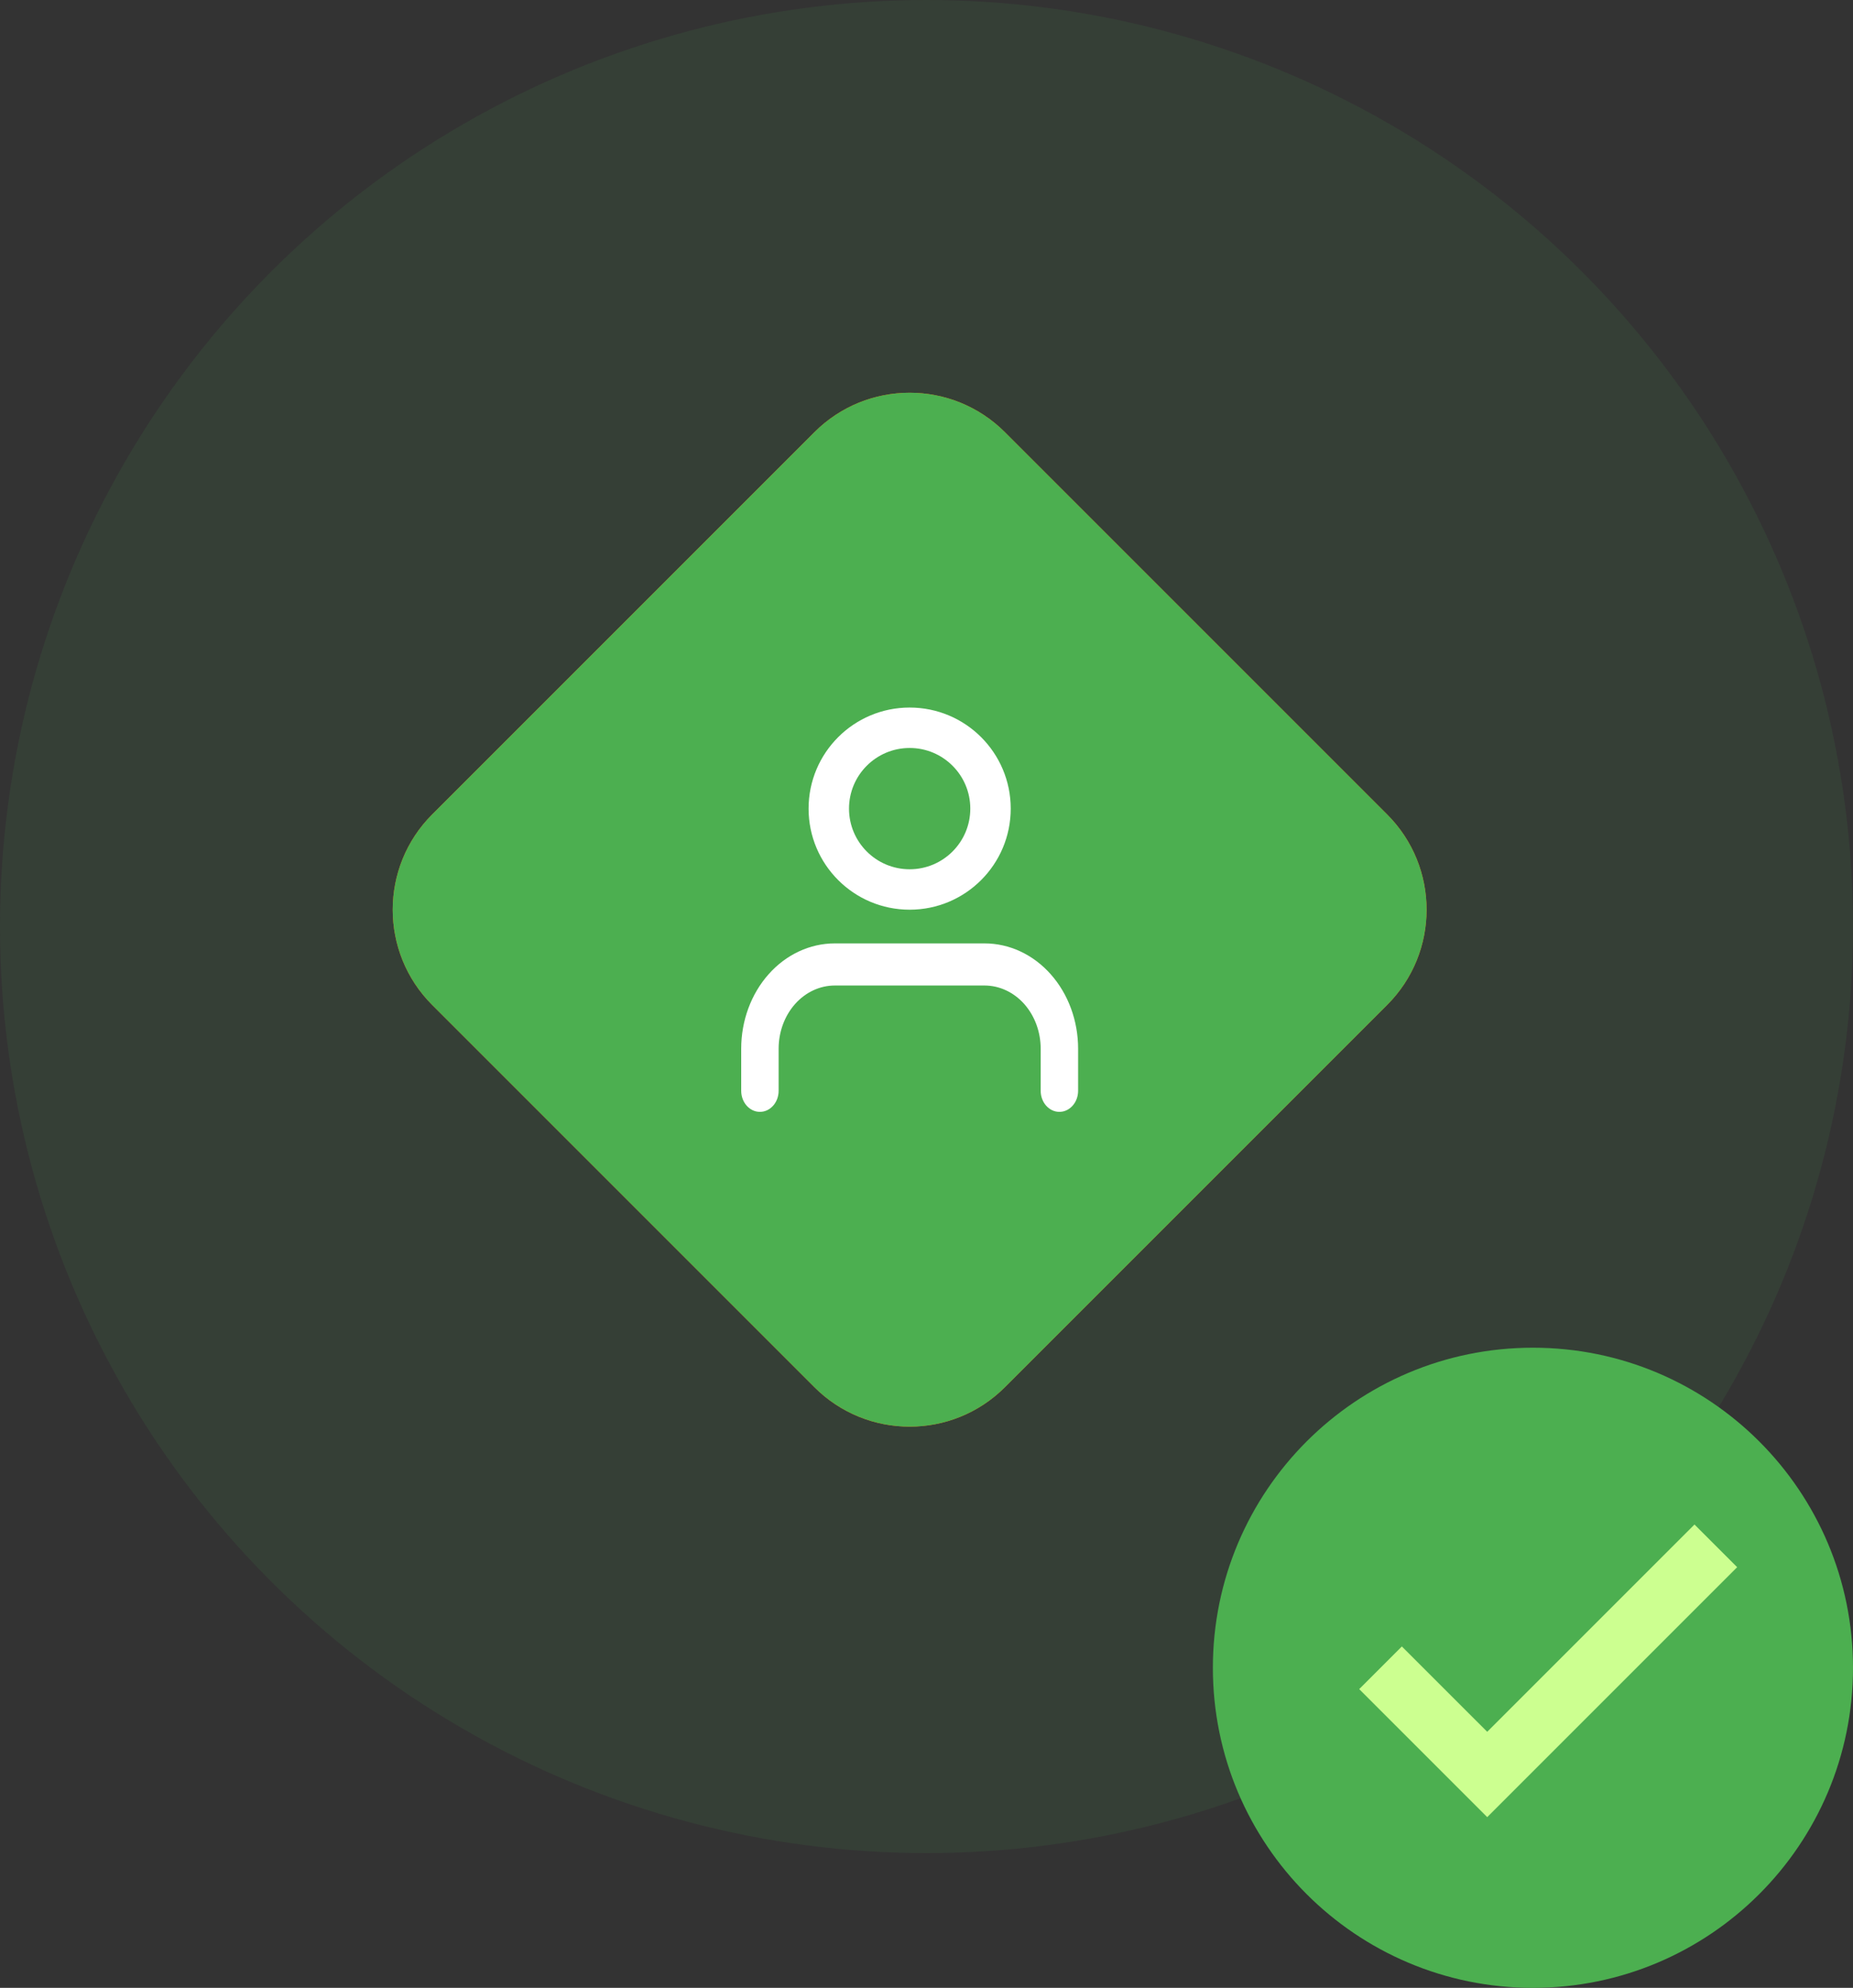 <svg width="55" height="59" viewBox="0 0 55 59" fill="none" xmlns="http://www.w3.org/2000/svg">
<rect x="0" y="0" width="55" height="59" fill="#333333" stroke="none"/>
<circle opacity="0.1" cx="27.5" cy="27.5" r="27.5" fill="#4CAF50"/>
<path d="M24.172 12.828C25.734 11.266 28.266 11.266 29.828 12.828L41.172 24.172C42.734 25.734 42.734 28.266 41.172 29.828L29.828 41.172C28.266 42.734 25.734 42.734 24.172 41.172L12.828 29.828C11.266 28.266 11.266 25.734 12.828 24.172L24.172 12.828Z" fill="#FF7000"/>
<path fill-rule="evenodd" clip-rule="evenodd" d="M22.635 25.269C22.334 25.269 22.09 25.513 22.09 25.814V31.263C22.09 31.564 22.334 31.808 22.635 31.808H31.353C31.654 31.808 31.897 31.564 31.897 31.263V25.814C31.897 25.513 31.654 25.269 31.353 25.269H22.635ZM21 25.814C21 24.911 21.732 24.18 22.635 24.18H31.353C32.255 24.18 32.987 24.911 32.987 25.814V31.263C32.987 32.166 32.255 32.897 31.353 32.897H22.635C21.732 32.897 21 32.166 21 31.263V25.814Z" fill="white"/>
<path fill-rule="evenodd" clip-rule="evenodd" d="M24.748 22.479C25.055 22.172 25.47 22 25.904 22H28.083C28.517 22 28.933 22.172 29.239 22.479C29.546 22.785 29.718 23.201 29.718 23.635V32.353C29.718 32.654 29.474 32.897 29.173 32.897C28.872 32.897 28.628 32.654 28.628 32.353V23.635C28.628 23.49 28.571 23.352 28.469 23.249C28.366 23.147 28.228 23.09 28.083 23.09H25.904C25.759 23.09 25.621 23.147 25.519 23.249C25.416 23.352 25.359 23.49 25.359 23.635V32.353C25.359 32.654 25.115 32.897 24.814 32.897C24.513 32.897 24.269 32.654 24.269 32.353V23.635C24.269 23.201 24.441 22.785 24.748 22.479Z" fill="white"/>
<path d="M24.172 12.828C25.734 11.266 28.266 11.266 29.828 12.828L41.172 24.172C42.734 25.734 42.734 28.266 41.172 29.828L29.828 41.172C28.266 42.734 25.734 42.734 24.172 41.172L12.828 29.828C11.266 28.266 11.266 25.734 12.828 24.172L24.172 12.828Z" fill="#4CAF50"/>
<path fill-rule="evenodd" clip-rule="evenodd" d="M22.814 28.915C23.334 28.329 24.041 28 24.778 28H29.222C29.959 28 30.666 28.329 31.186 28.915C31.707 29.501 32 30.296 32 31.125V32.375C32 32.72 31.751 33 31.444 33C31.138 33 30.889 32.72 30.889 32.375V31.125C30.889 30.628 30.713 30.151 30.401 29.799C30.088 29.448 29.664 29.25 29.222 29.25H24.778C24.336 29.25 23.912 29.448 23.599 29.799C23.287 30.151 23.111 30.628 23.111 31.125V32.375C23.111 32.72 22.862 33 22.556 33C22.249 33 22 32.72 22 32.375V31.125C22 30.296 22.293 29.501 22.814 28.915Z" fill="white"/>
<path fill-rule="evenodd" clip-rule="evenodd" d="M27 22.2C26.006 22.2 25.2 23.006 25.2 24C25.2 24.994 26.006 25.8 27 25.8C27.994 25.8 28.8 24.994 28.8 24C28.8 23.006 27.994 22.2 27 22.2ZM24 24C24 22.343 25.343 21 27 21C28.657 21 30 22.343 30 24C30 25.657 28.657 27 27 27C25.343 27 24 25.657 24 24Z" fill="white"/>
<path d="M45.5 59C50.747 59 55 54.747 55 49.5C55 44.253 50.747 40 45.5 40C40.253 40 36 44.253 36 49.5C36 54.747 40.253 59 45.5 59Z" fill="#4CAF50"/>
<path d="M50.295 45.248L44.143 51.4L41.609 48.867L40.343 50.133L44.143 53.933L51.562 46.514L50.295 45.248Z" fill="#CCFF90"/>
</svg>
